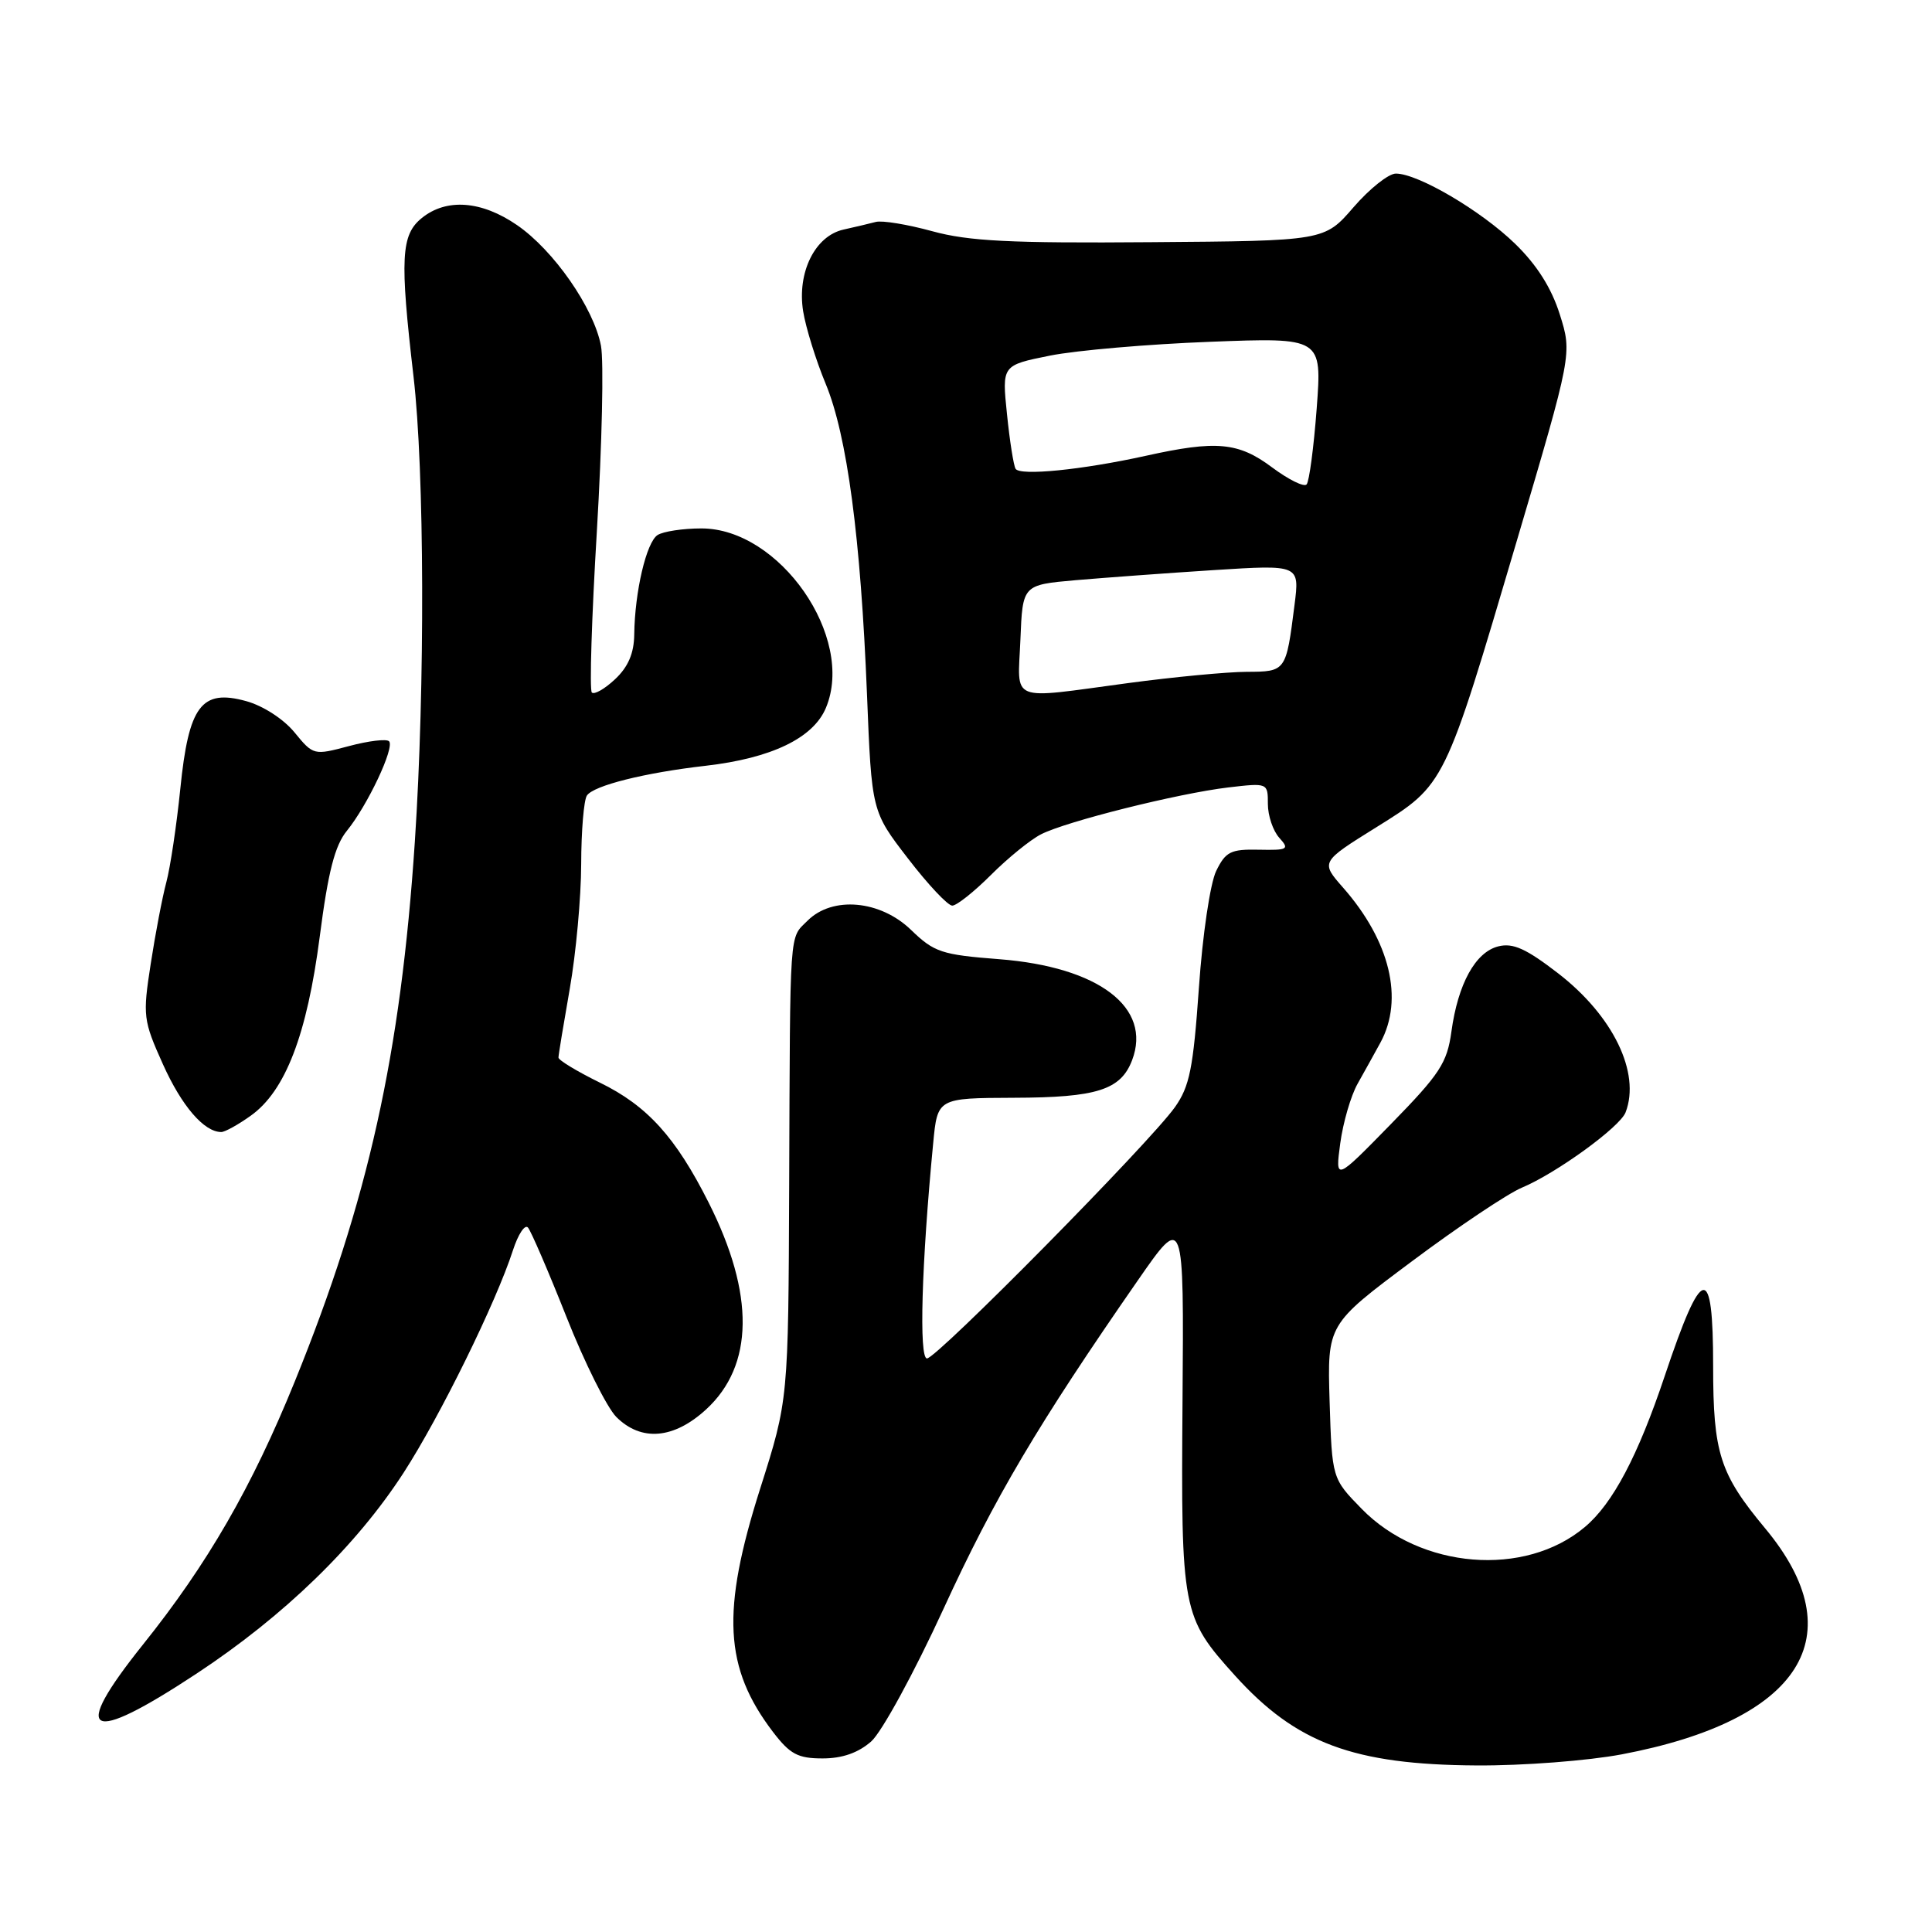 <?xml version="1.0" encoding="UTF-8" standalone="no"?>
<!DOCTYPE svg PUBLIC "-//W3C//DTD SVG 1.1//EN" "http://www.w3.org/Graphics/SVG/1.1/DTD/svg11.dtd" >
<svg xmlns="http://www.w3.org/2000/svg" xmlns:xlink="http://www.w3.org/1999/xlink" version="1.1" viewBox="0 0 256 256">
 <g >
 <path fill="currentColor"
d=" M 214.90 232.46 C 238.68 227.95 245.77 216.77 233.88 202.50 C 227.88 195.29 227.00 192.54 227.00 181.03 C 227.00 167.22 225.55 167.51 220.59 182.31 C 217.04 192.91 213.70 199.24 210.00 202.34 C 202.05 209.04 188.23 207.91 180.44 199.94 C 176.50 195.91 176.50 195.91 176.18 185.70 C 175.87 175.50 175.87 175.50 187.06 167.15 C 193.21 162.55 199.79 158.15 201.66 157.37 C 206.22 155.46 214.66 149.34 215.40 147.39 C 217.41 142.15 213.74 134.59 206.46 128.97 C 202.22 125.70 200.48 124.91 198.53 125.40 C 195.50 126.16 193.19 130.36 192.32 136.69 C 191.75 140.84 190.80 142.30 184.30 148.95 C 176.92 156.50 176.92 156.50 177.59 151.50 C 177.96 148.75 178.99 145.21 179.88 143.62 C 180.77 142.04 182.14 139.57 182.92 138.14 C 186.04 132.39 184.19 124.70 177.97 117.62 C 174.98 114.22 174.98 114.22 182.38 109.61 C 191.52 103.91 191.36 104.23 200.98 71.68 C 208.32 46.85 208.32 46.85 206.68 41.66 C 205.58 38.16 203.64 35.10 200.77 32.31 C 196.26 27.92 187.89 23.00 184.96 23.00 C 183.99 23.00 181.47 25.01 179.35 27.46 C 175.50 31.92 175.50 31.92 152.50 32.09 C 133.89 32.24 128.36 31.96 123.54 30.64 C 120.26 29.74 116.88 29.18 116.04 29.41 C 115.19 29.63 113.27 30.09 111.77 30.42 C 107.99 31.26 105.60 36.10 106.42 41.24 C 106.77 43.41 108.11 47.73 109.40 50.84 C 112.25 57.70 114.05 71.28 114.88 92.00 C 115.50 107.51 115.50 107.51 120.31 113.75 C 122.95 117.19 125.59 120.00 126.18 120.00 C 126.76 120.00 129.07 118.17 131.31 115.93 C 133.55 113.69 136.53 111.27 137.94 110.55 C 141.31 108.83 156.11 105.13 162.75 104.34 C 167.98 103.73 168.00 103.73 168.00 106.53 C 168.00 108.08 168.68 110.09 169.51 111.01 C 170.89 112.54 170.67 112.67 166.79 112.59 C 163.08 112.51 162.40 112.85 161.15 115.41 C 160.36 117.04 159.34 123.90 158.86 130.90 C 158.11 141.57 157.63 143.96 155.68 146.71 C 152.31 151.45 124.13 180.00 122.83 180.00 C 121.75 180.00 122.11 167.48 123.65 151.50 C 124.22 145.50 124.22 145.50 134.36 145.46 C 145.35 145.43 148.51 144.42 150.01 140.48 C 152.66 133.50 145.60 128.13 132.42 127.10 C 124.77 126.51 123.78 126.18 120.73 123.23 C 116.65 119.27 110.30 118.70 107.00 122.00 C 104.56 124.44 104.70 122.38 104.57 157.00 C 104.46 185.50 104.46 185.50 100.73 197.24 C 95.55 213.53 95.95 221.00 102.43 229.50 C 104.68 232.44 105.72 233.00 109.00 233.00 C 111.61 233.00 113.72 232.26 115.44 230.75 C 116.84 229.51 121.13 221.65 125.02 213.18 C 131.77 198.47 137.55 188.70 150.76 169.67 C 156.88 160.85 156.88 160.85 156.69 185.67 C 156.48 213.51 156.62 214.25 163.65 222.03 C 171.75 231.00 179.36 233.83 195.64 233.93 C 201.81 233.97 210.40 233.31 214.90 232.46 Z  M 26.05 221.76 C 37.65 214.11 47.21 204.83 53.49 195.13 C 58.33 187.64 65.73 172.59 67.97 165.66 C 68.66 163.54 69.55 162.19 69.96 162.66 C 70.36 163.12 72.66 168.45 75.06 174.50 C 77.45 180.55 80.43 186.51 81.66 187.75 C 84.96 191.05 89.28 190.69 93.57 186.75 C 99.90 180.93 100.02 171.50 93.91 159.37 C 89.53 150.67 85.77 146.52 79.48 143.45 C 76.47 141.97 74.00 140.48 74.00 140.13 C 74.00 139.78 74.68 135.68 75.50 131.00 C 76.32 126.33 77.00 118.90 77.01 114.50 C 77.02 110.10 77.36 106.01 77.77 105.41 C 78.66 104.09 85.43 102.39 93.50 101.47 C 102.22 100.47 107.77 97.80 109.44 93.79 C 113.35 84.44 103.29 69.98 92.91 70.02 C 90.48 70.02 87.89 70.42 87.14 70.89 C 85.65 71.83 84.11 78.40 84.04 84.08 C 84.01 86.56 83.24 88.37 81.50 90.00 C 80.13 91.29 78.74 92.08 78.42 91.76 C 78.10 91.43 78.40 81.80 79.09 70.34 C 79.77 58.88 80.02 47.84 79.63 45.81 C 78.68 40.80 73.36 33.15 68.50 29.82 C 63.80 26.59 59.16 26.24 55.89 28.89 C 53.13 31.12 52.97 34.22 54.79 49.86 C 56.25 62.36 56.33 91.01 54.97 111.50 C 53.10 139.69 48.79 159.09 39.07 183.03 C 33.38 197.05 27.51 207.22 18.94 217.92 C 9.23 230.06 11.56 231.32 26.05 221.76 Z  M 33.22 147.84 C 37.81 144.58 40.68 137.11 42.37 124.09 C 43.48 115.49 44.37 112.04 45.96 110.09 C 48.71 106.71 52.34 99.01 51.55 98.22 C 51.21 97.88 48.82 98.17 46.24 98.86 C 41.58 100.10 41.52 100.09 39.02 97.04 C 37.57 95.27 34.84 93.51 32.61 92.90 C 26.68 91.27 25.00 93.51 23.89 104.54 C 23.40 109.35 22.57 114.91 22.04 116.90 C 21.51 118.88 20.58 123.75 19.97 127.72 C 18.90 134.62 18.97 135.19 21.59 141.02 C 24.08 146.56 27.04 150.00 29.32 150.00 C 29.80 150.00 31.56 149.03 33.22 147.84 Z  M 135.21 84.75 C 135.50 77.50 135.50 77.50 142.50 76.88 C 146.35 76.55 154.61 75.94 160.86 75.54 C 172.21 74.82 172.21 74.82 171.53 80.16 C 170.41 88.99 170.41 89.00 165.18 89.02 C 162.61 89.03 155.55 89.70 149.50 90.51 C 133.48 92.66 134.86 93.21 135.21 84.75 Z  M 168.57 61.94 C 164.10 58.59 161.18 58.32 151.81 60.40 C 143.38 62.26 135.17 63.08 134.57 62.12 C 134.31 61.69 133.79 58.43 133.43 54.87 C 132.76 48.40 132.76 48.40 139.13 47.12 C 142.63 46.42 152.18 45.60 160.34 45.29 C 175.17 44.72 175.17 44.72 174.47 54.11 C 174.08 59.28 173.48 63.81 173.13 64.19 C 172.79 64.57 170.73 63.55 168.57 61.94 Z "/>
</g>
</svg>